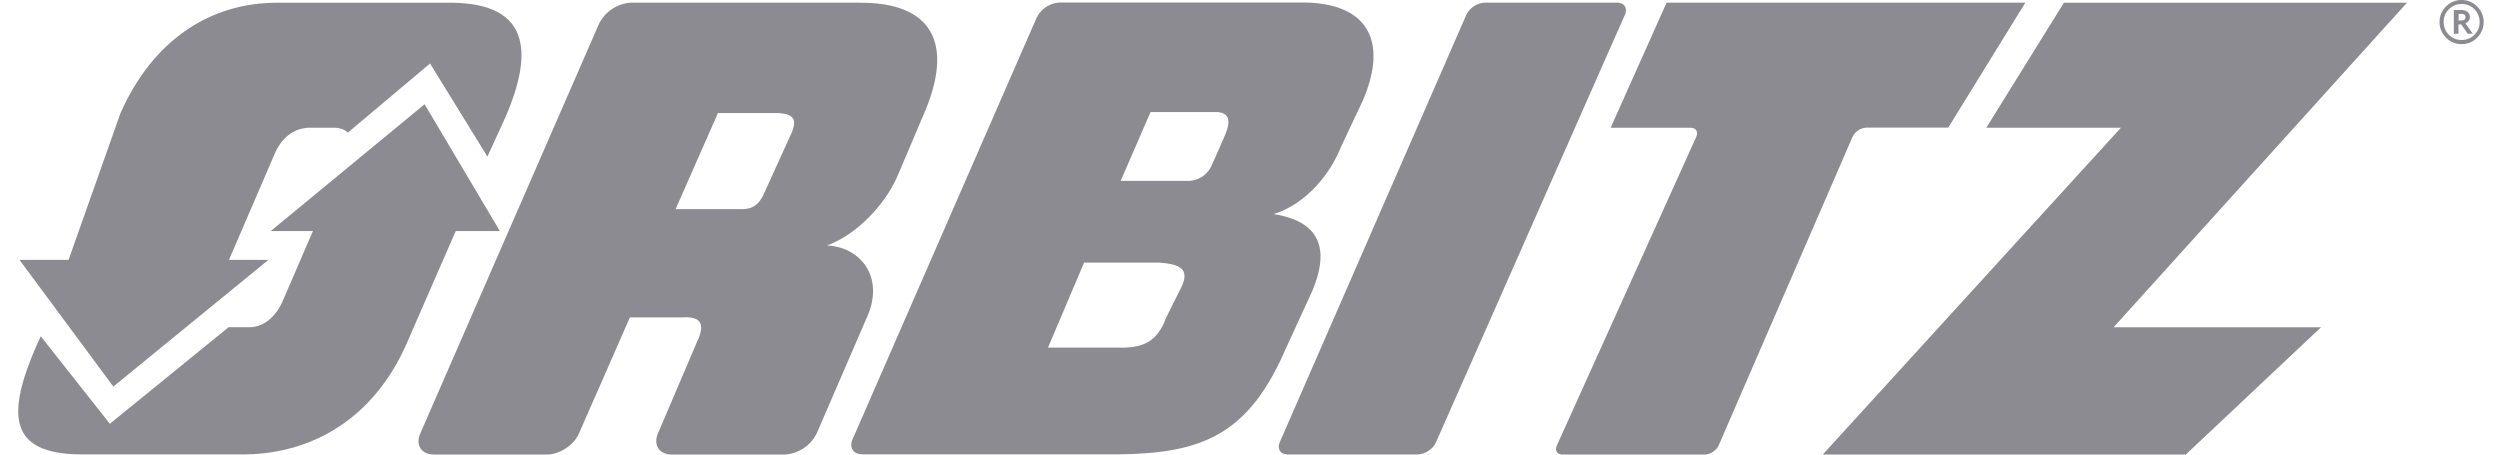 <svg width="110" height="20" viewBox="0 0 110 20" fill="none" xmlns="http://www.w3.org/2000/svg">
<path d="M63.182 19.465L71.497 0.647C71.628 0.361 71.474 0.116 71.154 0.116H65.329C65.159 0.125 64.994 0.18 64.851 0.274C64.709 0.369 64.594 0.499 64.518 0.652L56.306 19.465C56.186 19.756 56.34 19.996 56.654 19.996H62.371C62.691 19.996 63.056 19.756 63.182 19.465ZM92.999 14.399L105.906 0.121H90.812L87.397 5.621H93.319L80.201 20.001H96.174L102.125 14.399H92.999ZM37.762 0.116H27.768C27.472 0.133 27.185 0.228 26.937 0.391C26.69 0.555 26.49 0.781 26.357 1.046L18.493 19.07C18.265 19.584 18.545 20.001 19.104 20.001H24.056C24.615 20.001 25.255 19.584 25.472 19.076L27.716 13.965H30.041C30.766 13.919 31.075 14.188 30.675 15.027L28.95 19.07C28.733 19.584 29.007 20.001 29.567 20.001H34.518C34.816 19.986 35.104 19.891 35.352 19.728C35.601 19.564 35.802 19.337 35.935 19.07L38.185 13.868C38.893 12.177 37.871 10.869 36.386 10.801C37.699 10.327 38.91 9.019 39.453 7.831L40.618 5.09C42.023 1.903 41.023 0.076 37.762 0.121M34.849 5.804L33.616 8.516C33.33 9.168 32.919 9.219 32.508 9.202H29.727L31.589 4.976H34.256C34.907 5.016 35.072 5.25 34.849 5.804ZM57.214 0.11H46.626C46.414 0.121 46.208 0.188 46.031 0.304C45.853 0.421 45.709 0.582 45.615 0.772L37.511 19.333C37.357 19.699 37.545 19.99 37.945 19.99H49.281C52.873 19.939 54.935 19.145 56.574 15.341L57.739 12.805C58.653 10.635 57.756 9.693 56.043 9.419C57.471 8.979 58.544 7.637 59.007 6.455L59.955 4.445C61.12 1.76 60.149 0.076 57.208 0.11M52.017 12.56L51.297 14.005C50.937 15.01 50.309 15.284 49.424 15.295H46.112L47.699 11.555H51.012C51.948 11.623 52.314 11.852 52.017 12.56ZM53.919 5.901L53.422 7.043L53.347 7.192C53.265 7.43 53.106 7.634 52.895 7.772C52.684 7.911 52.434 7.976 52.182 7.957H49.31L50.623 4.93H53.553C54.078 4.964 54.164 5.307 53.919 5.901ZM73.33 0.116L70.869 5.621H74.381C74.621 5.621 74.735 5.792 74.638 6.015L68.499 19.607C68.396 19.824 68.516 20.001 68.756 20.001H75.009C75.249 20.001 75.523 19.824 75.62 19.602L81.514 6.015C81.571 5.901 81.656 5.804 81.763 5.733C81.869 5.663 81.992 5.622 82.12 5.615H85.723L89.115 0.116H73.33ZM21.446 6.889L22.223 5.193C23.787 1.618 22.754 0.081 19.681 0.121H12.285C9.241 0.081 6.706 1.795 5.301 4.981L3.016 11.435H0.858L4.987 17.009L11.811 11.435H10.075L12.08 6.78C12.405 6.015 12.965 5.65 13.565 5.621H14.73C15.004 5.632 15.192 5.718 15.301 5.838L18.922 2.794L21.446 6.889Z" fill="#191825" fill-opacity="0.5"/>
<path d="M4.833 18.646L1.794 14.797L1.634 15.14C0.224 18.349 0.458 19.948 3.502 19.994H10.801C13.822 19.948 16.466 18.349 17.882 15.14L20.052 10.166H21.994L18.682 4.586L11.914 10.166H13.77L12.4 13.335C12.068 14.009 11.566 14.375 11.029 14.397H10.058L4.833 18.646Z" fill="#191825" fill-opacity="0.5"/>
<path d="M108.31 7.59837e-05C108.579 7.59837e-05 108.807 0.097 108.996 0.286C109.184 0.474 109.281 0.703 109.281 0.971C109.281 1.234 109.184 1.462 108.996 1.656C108.807 1.85 108.579 1.942 108.31 1.942C108.183 1.944 108.056 1.919 107.938 1.87C107.82 1.821 107.713 1.748 107.625 1.656C107.436 1.462 107.339 1.234 107.339 0.971C107.339 0.708 107.436 0.468 107.625 0.286C107.714 0.194 107.82 0.121 107.938 0.072C108.056 0.023 108.183 -0.002 108.31 7.59837e-05ZM108.31 1.759C108.415 1.761 108.519 1.742 108.616 1.703C108.714 1.664 108.802 1.605 108.876 1.531C108.95 1.457 109.009 1.369 109.049 1.272C109.088 1.174 109.107 1.07 109.104 0.965C109.106 0.861 109.087 0.758 109.047 0.662C109.008 0.566 108.95 0.478 108.876 0.406C108.802 0.331 108.714 0.272 108.617 0.233C108.519 0.193 108.415 0.174 108.31 0.177C108.206 0.175 108.103 0.194 108.007 0.233C107.91 0.273 107.823 0.331 107.751 0.406C107.596 0.56 107.522 0.748 107.522 0.965C107.522 1.182 107.596 1.376 107.751 1.531C107.905 1.685 108.093 1.759 108.31 1.759ZM108.807 1.485H108.579L108.293 1.074H108.173V1.485H107.968V0.44H108.293C108.407 0.44 108.499 0.468 108.567 0.52C108.636 0.577 108.676 0.651 108.676 0.748C108.676 0.874 108.607 0.971 108.476 1.022L108.807 1.485ZM108.179 0.902H108.287C108.419 0.902 108.482 0.851 108.482 0.754C108.482 0.657 108.424 0.611 108.293 0.611H108.179V0.902Z" fill="#191825" fill-opacity="0.5"/>
</svg>
